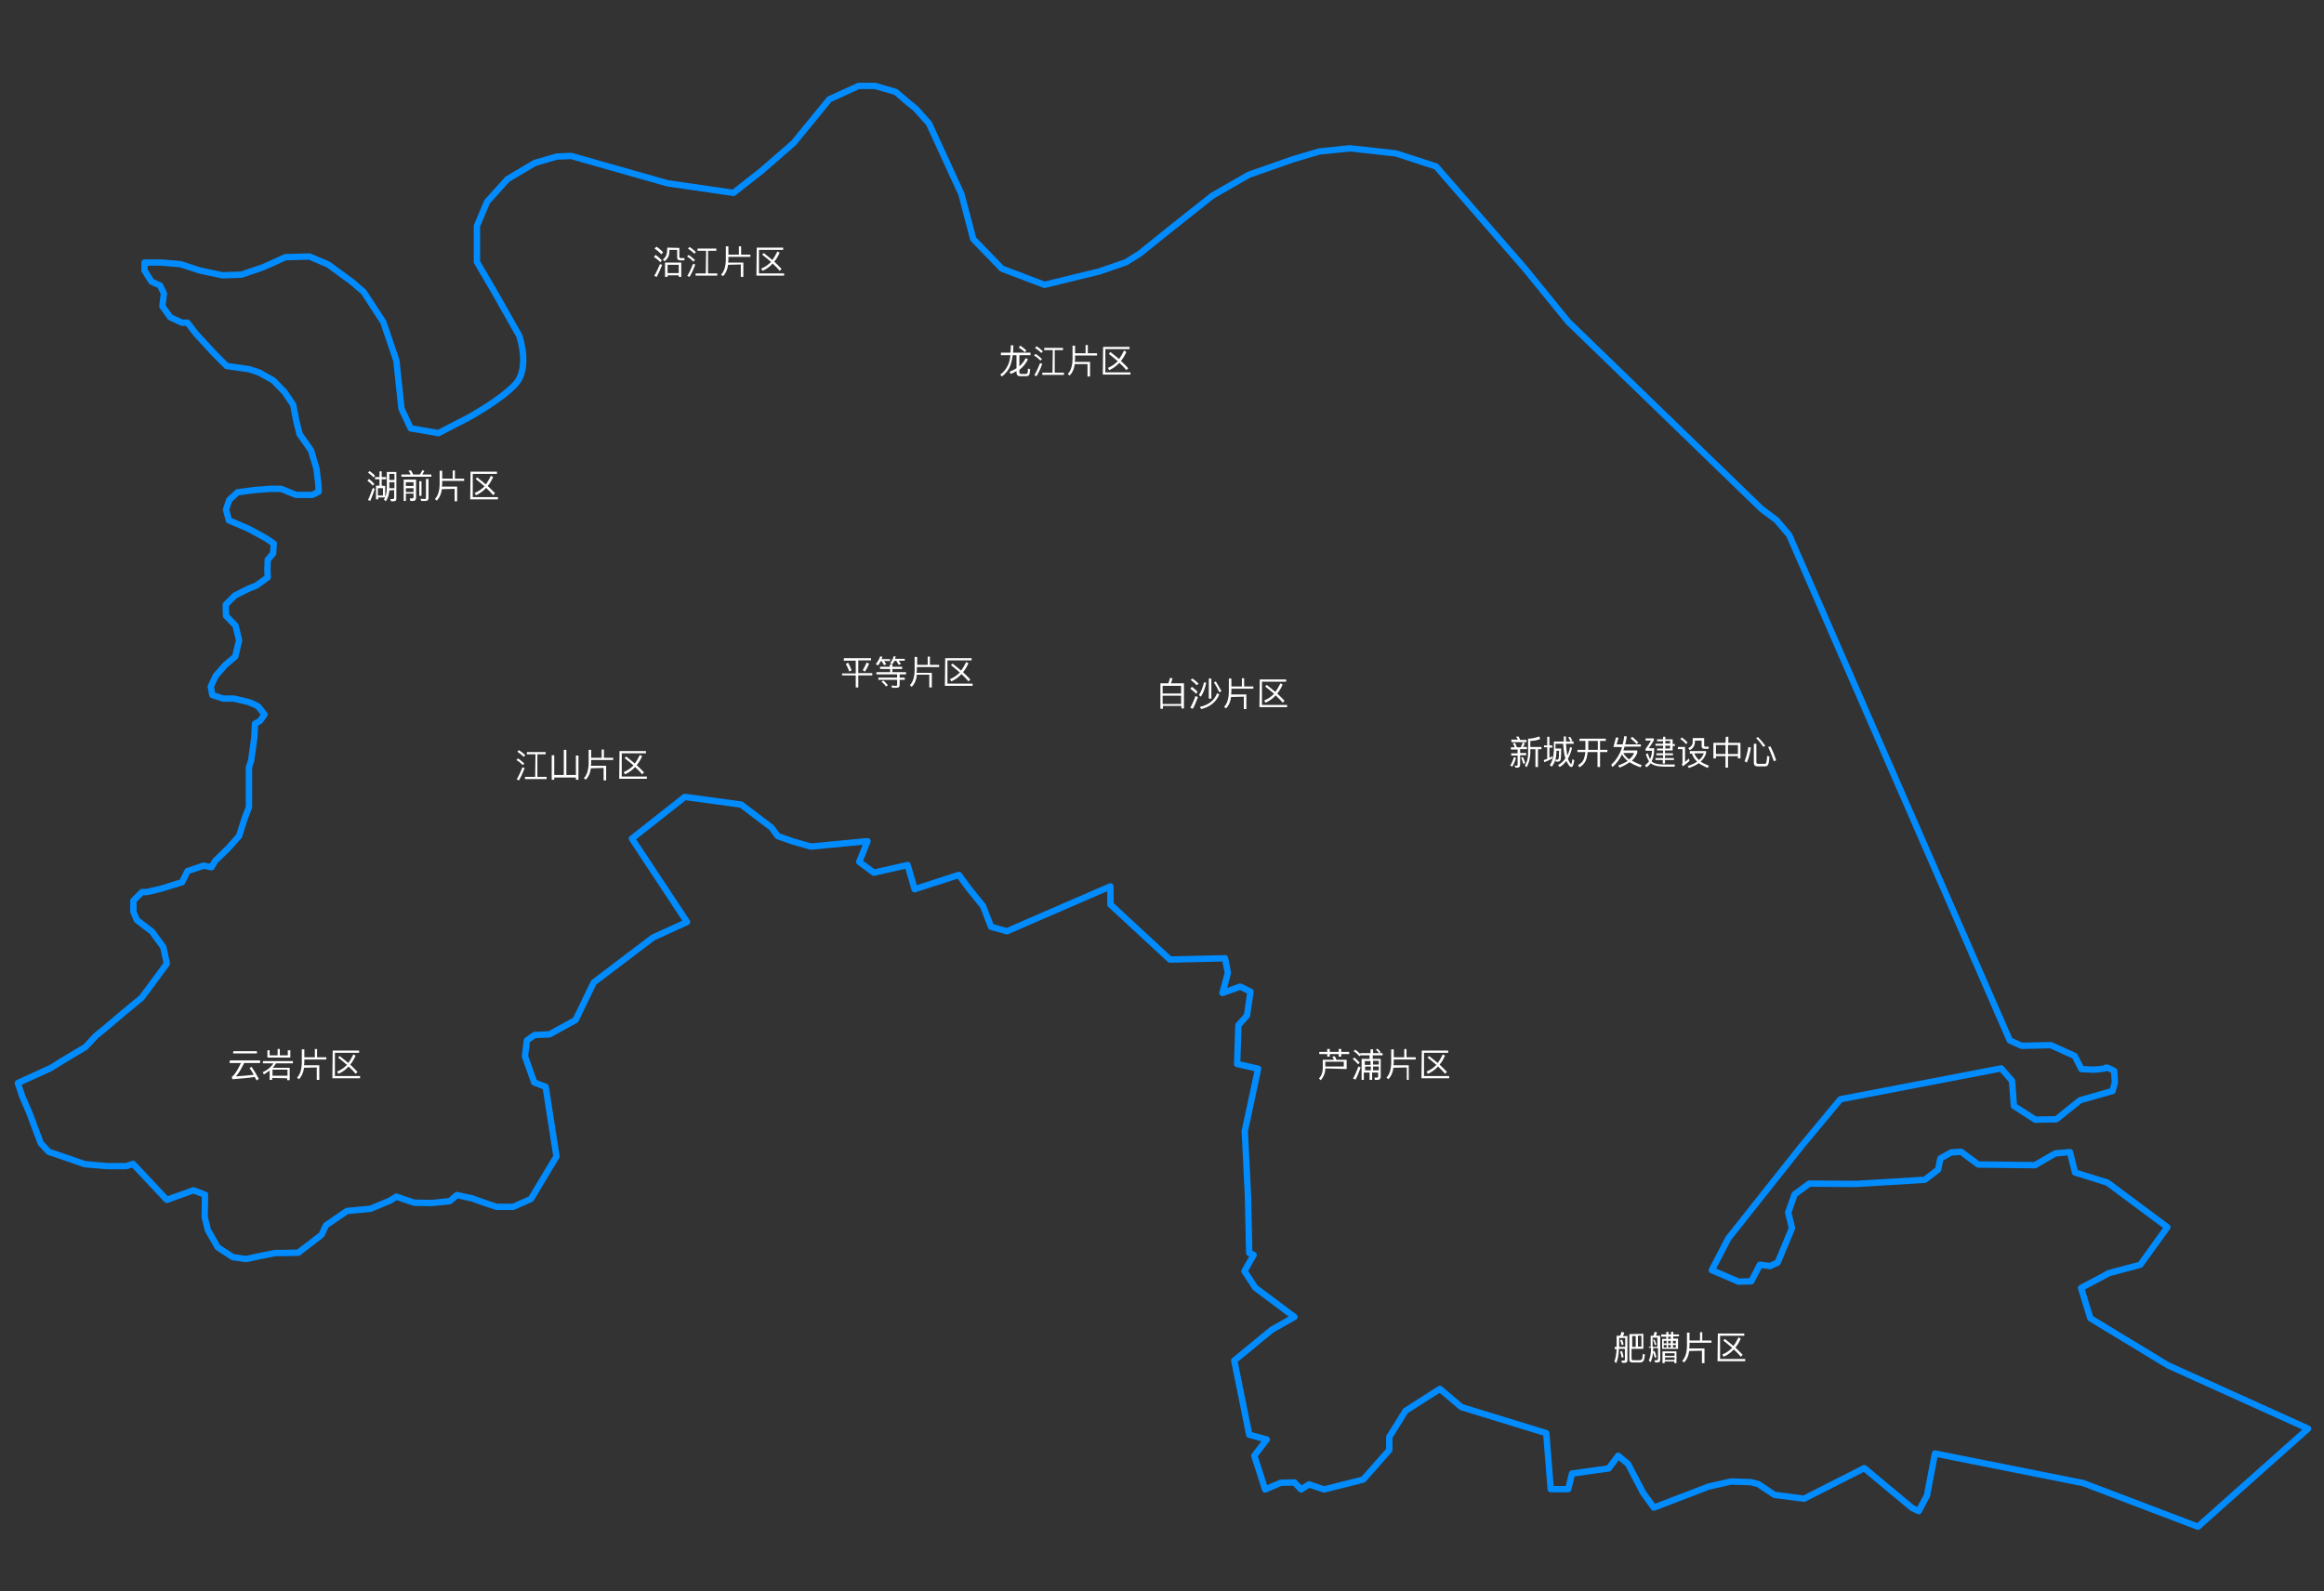 <?xml version="1.0" encoding="utf-8"?>
<!-- Generator: Adobe Illustrator 17.0.0, SVG Export Plug-In . SVG Version: 6.00 Build 0)  -->
<!DOCTYPE svg PUBLIC "-//W3C//DTD SVG 1.1//EN" "http://www.w3.org/Graphics/SVG/1.1/DTD/svg11.dtd">
<svg version="1.1" id="图层_1" xmlns="http://www.w3.org/2000/svg" xmlns:xlink="http://www.w3.org/1999/xlink" x="0px" y="0px"
	 preserveAspectRatio="none" viewBox="334.5 252.5 730 500" style="enable-background:new 334.5 252.5 730 500;"
	 xml:space="preserve">
<rect x="334.5" y="252.5" width="730" height="500" fill="#333333" stroke="none"/>
<path style="fill:none;stroke:#008CFF;stroke-width:2;stroke-linecap:round;stroke-linejoin:round;stroke-miterlimit:10;" d="
	M445.1,341.1l-7.5-5.5l-5.9-2.5l-7.5,0.2l-7.1,3.2l-6.8,2.3l-5.9,0.2l-7.1-1.5l-6.1-2l-6.1-0.5h-5.2v2.5l2.2,3.5l2.7,1.2l1.2,2.5
	l-0.5,4l2.5,3.5l3.7,1.7h1.7l2.7,3.5l5.6,6.1l4,4l7,1l3.1,1l4.5,2.5l3.6,3.7l2.7,4l1,5.2l1,4l3.6,5.1l1.7,5.7l0.6,4.9l0.1,2.4l-2,1
	h-5.1l-4.7-1.9h-3.6l-5,0.4l-5.1,0.7l-2.6,2.4l-1,3l0.9,3.4l6.1,2.6l5.5,3l2.5,1.7l-0.2,3.1l-1.7,2c0,0-0.1,2.6-0.1,3
	s0.1,2.5,0.1,2.5l-3.6,2.6l-2.5,1l-4.2,2.1l-2.9,2.9l0.1,3.5l3,3.1l1.1,4.6l-1.2,5.1l-3.1,2.6l-3,3.4l-1.6,3.4l0.5,2.7l3.4,1.1h3.4
	l4.6,1.1c0,0,2.7,1,3.1,1.5c0.4,0.5,1.9,2.4,1.9,2.4l-1.4,2l-1.6,0.9l-0.2,4.3l-1,7.2l-0.7,2.2v5.1v2.5v4.9l-1.4,3.7l-1.7,5.4
	l-3.5,3.9l-4,3.9l-1.2,2l-2.4-0.5l-5.1,1.7l-1.7,3.5l-6.4,2l-4.7,1.1h-1.5l-2.7,2.7v3.5l1.1,2.6l4.7,3.6l3.6,4.9l1.1,5.2l-4.7,6.4
	L379,566l-5.7,4.7l-5.9,5l-2.7,2.2l-3.4,3.6l-6.2,3.7l-4.7,2.9l-10.3,4.7l1.4,4.2l2.2,5.1l3.6,9.6l2.5,2.7l5,1.7l6.4,2.2l6.9,0.6
	h6.1l2.1-0.7l10.6,11.3l8.4-3l3.6,1.4l-0.1,7l1,4.1l3.1,5.4l4.7,3.1l4.2,0.6l4.7-1l4.5-0.9h2.5l4.7-0.1l4.7-3.6l2.6-2l1.4-3l6.6-4.5
	l7.4-0.7l6.2-2.6l1.9-1.2l5.6,1.9l5.5,0.1l5.7-0.6l2.2-1.9l4.7,1l4.2,1.5l3.6,1.2h5.2l5.6-2.5l5.5-9.2l2.5-4.1l-3.4-21.9l-3.6-1.4
	l-2.9-8.2l0.6-5l2.4-1.7l4.7-0.2l8.2-4.5l2.7-5.6l3-6.2l18.6-14.1l10.7-4.9L533,516l16.6-13.1l17.7,2.4l9.5,7.2l2,2.7l4.5,1.6
	l5.9,1.7l17.8-1.7l-2.6,6.5l4.6,3.4l10.6-2.4l2.2,7.6l13.9-4.5l3,4.1l4.6,5.7l2.5,6.5l5,1.4l32.5-14.1v5.7L702,554l17.3-0.4l0.9,4.6
	l-1.7,6.3l5.6-2l3.2,1.6l-1.1,7.5l-2.7,3l-0.4,12.2l6.6,1.5l-4.2,19.6l1,20.2l0.4,18.1l1.4,0.6l-2.9,5.1l3.4,5.2l12.3,9.2l-7.1,4
	l-11.8,9.7l4.7,23.3l5.5,1.5l-3.9,5.1l3.4,10.6l4.9-2.1l4.3-0.1l2.1,2.2l2.5-1.6l4.7,1.6l12.3-3.1l8.2-9.3V704l5.1-8.2l10.8-6.9
	l6.7,5.7l26.7,8.2l1.4,17.6h5.5l1.2-4.9l11.5-1.6l3-4l3.1,2.6l4.7,9l3.4,4.7l17.2-6.6l7-1.6l6.2,0.2l2.4,0.6l5.1,3.4l9.3,1.2
	l18.9-9.6l15,12.5l2.1,1l2.6-4.9l2.5-13.2l46.6,9.3l36,13.7l34.6-30.8l-44-19.9l-24.4-14.8l-2.9-9.5l8.8-4.7l9.8-2.6l8.5-11.8
	l-18.8-14l-10.2-3.2l-1.6-6.4l-4.6,0.4l-6.4,3.7l-17.8-0.2l-5.4-4l-3.1,0.2l-3.4,1.9l-0.7,3.5l-4.2,3.2l-21.6,1.3l-14.7-0.1
	l-4.6,3.4l-2,5.7l1.2,4.9l-4.5,10.8l-2.4,1.1l-3.2-0.4l-2.7,5.2l-4,0.1l-8.4-3.6l5.2-10l22.9-28.9l12.3-14.8l50.5-9.7l3.4,3.9
	l0.6,7.9l6.7,4.3l6.6-0.1l7.5-6l10.2-2.9l0.7-2.7l-0.2-3.6c0,0-2.5-1.4-2.6-1c-0.1,0.4-4,0.6-4,0.6l-3.7-0.2l-2.1-4.1l-7.5-3.4
	l-9.2,0.2l-3.7-1.7l-69.3-158.8l-4-4.7l-4.7-3.5l-60.7-58.8l-13.6-16.7l-27.9-32.1l-12.6-4.1l-14.5-1.6l-9.6,1l-8.1,2.4l-14,4.9
	l-11.5,6.6l-13.6,10.8l-9.2,7.4l-4.3,2.7l-8.4,2.9l-17.2,4.2l-13.4-5.1l-9-9.3l-3.7-14.1l-10.2-22.2l-4.2-4.7l-2.6-2.1l-3.6-3.1
	l-6.5-1.9h-5.2l-9.2,4.2l-11.2,13.7l-10.1,8.8l-8.8,6.9l-20.7-3l-30.3-8.6l-4.5,0.2l-6.9,2l-8.6,5.1l-6.4,7.1l-3.2,7.6v11.3
	l5.9,10.1l7.4,13.1c0,0,3.5,10.1-1.2,15.2s-15.1,10.7-15.1,10.7l-9.1,4.7l-5.1-0.9l-3.6-0.6l-2.9-6.2l-1.6-15.1l-4.1-12.1l-6.2-9.5
	L445.1,341.1z"/>
<g>
	<g>
		<path style="fill:#FFFFFF;" d="M540.4,332.6c0.8,0.5,1.4,1.1,2,1.7l-0.5,0.6c-0.5-0.6-1.2-1.1-2-1.7L540.4,332.6z M542.5,335.7
			c-0.5,1.3-1.1,2.6-1.7,3.8l-0.8-0.3c0.7-1.2,1.3-2.5,1.8-3.7L542.5,335.7z M540.7,330c0.9,0.6,1.6,1.2,2.1,1.8l-0.6,0.6
			c-0.5-0.6-1.2-1.2-2.1-1.8L540.7,330z M547.9,330.4v2.8c0,0.3,0.2,0.4,0.5,0.4h1.1v0.7h-1.3c-0.7,0-1-0.3-1-1V331h-2.4
			c0,0.8-0.1,1.5-0.3,2c-0.2,0.6-0.7,1.1-1.2,1.6l-0.6-0.5c0.6-0.5,0.9-1,1.1-1.5s0.3-1.3,0.3-2.3L547.9,330.4L547.9,330.4z
			 M548.5,335v4.5h-0.8V339h-3.5v0.5h-0.8V335H548.5z M544.2,338.3h3.5v-2.6h-3.5V338.3z"/>
		<path style="fill:#FFFFFF;" d="M550.8,332.6c0.8,0.5,1.4,1.1,2,1.6l-0.5,0.5c-0.5-0.5-1.1-1.1-2-1.6L550.8,332.6z M552.9,335.6
			c-0.5,1.4-1.1,2.7-1.8,3.9l-0.7-0.3c0.7-1.2,1.3-2.5,1.8-3.8L552.9,335.6z M551.1,330.1c0.8,0.5,1.4,1,2,1.6l-0.5,0.5
			c-0.5-0.5-1.1-1-2-1.6L551.1,330.1z M556.3,331.3h-2.7v-0.7h5.9v0.7h-2.6v7.1h2.9v0.7H553v-0.7h3.2L556.3,331.3L556.3,331.3z"/>
		<path style="fill:#FFFFFF;" d="M563.2,335.7c-0.2,1.6-0.8,2.8-1.6,3.6l-0.6-0.5c1-1,1.5-2.7,1.5-4.9v-4h0.8v2.6h3.3v-2.6h0.7v2.6
			h2.9v0.7h-6.9v0.7c0,0.3,0,0.6-0.1,1.1h4.8v4.5h-0.8v-3.9L563.2,335.7L563.2,335.7z"/>
		<path style="fill:#FFFFFF;" d="M572.2,330.3h8.3v0.7h-7.6v7.4h7.9v0.7h-8.7L572.2,330.3L572.2,330.3z M574.4,332
			c1,0.8,1.9,1.5,2.7,2.2c0.6-0.8,1.1-1.7,1.6-2.7l0.7,0.4c-0.5,1.1-1,2-1.7,2.8c0.8,0.8,1.6,1.5,2.3,2.3l-0.6,0.6
			c-0.6-0.8-1.4-1.5-2.2-2.3c-0.9,1-2,1.8-3.2,2.3l-0.4-0.7c1.2-0.5,2.2-1.2,3.1-2.1c-0.9-0.8-1.8-1.5-2.8-2.3L574.4,332z"/>
	</g>
	<g>
		<path style="fill:#FFFFFF;" d="M450.4,403c0.7,0.5,1.2,1,1.7,1.6l-0.5,0.5c-0.4-0.5-1-1-1.7-1.6L450.4,403z M452.2,406.1
			c-0.4,1.4-0.9,2.6-1.4,3.8l-0.7-0.3c0.6-1.2,1-2.5,1.5-3.8L452.2,406.1z M450.6,400.5c0.7,0.5,1.3,1,1.7,1.5l-0.5,0.5
			c-0.4-0.5-1-1-1.7-1.5L450.6,400.5z M455.5,405.2v3.6h-2.2v0.6h-0.7v-4.3h1.1v-2h-1.4v-0.7h1.4v-1.8h0.7v1.8h1.4v0.7h-1.4v2
			L455.5,405.2L455.5,405.2z M453.2,408.2h1.6v-2.3h-1.6V408.2z M456.8,406.6c-0.1,1.4-0.5,2.5-1.1,3.4l-0.6-0.5
			c0.6-1,0.9-2.2,0.9-3.7v-5h3v8.4c0,0.6-0.3,0.8-0.8,0.8h-0.9l-0.2-0.7c0.4,0,0.7,0,0.8,0c0.2,0,0.4-0.1,0.4-0.4v-2.4L456.8,406.6
			L456.8,406.6z M458.4,403.3v-1.9h-1.6v1.9H458.4z M456.8,404v1.9h1.6V404H456.8z"/>
		<path style="fill:#FFFFFF;" d="M467.8,400.5c-0.2,0.4-0.5,0.8-0.7,1.1h2.9v0.7h-9.4v-0.7h2.9c-0.2-0.5-0.5-0.9-0.7-1.2l0.8-0.1
			c0.2,0.4,0.5,0.8,0.7,1.3h2.1c0.3-0.5,0.6-0.9,0.8-1.4L467.8,400.5z M463.4,409.9l-0.2-0.8h0.8c0.3,0,0.4-0.2,0.4-0.5v-1H462v2.3
			h-0.7v-6.7h3.9v5.6c0,0.7-0.3,1.1-0.9,1.1L463.4,409.9L463.4,409.9z M462,405.2h2.4V404H462C462,404,462,405.2,462,405.2z
			 M462,407.1h2.4v-1.2H462C462,405.9,462,407.1,462,407.1z M466.2,403.7h0.7v4.6h-0.7V403.7z M466.8,409.9l-0.2-0.7
			c0.5,0,0.9,0.1,1.3,0.1c0.3,0,0.4-0.2,0.4-0.5V403h0.8v5.9c0,0.7-0.3,1-0.9,1C468.2,409.9,466.8,409.9,466.8,409.9z"/>
		<path style="fill:#FFFFFF;" d="M473.3,406.2c-0.2,1.6-0.8,2.8-1.6,3.6l-0.6-0.5c1-1,1.5-2.7,1.5-4.9v-4h0.8v2.5h3.3v-2.6h0.7v2.6
			h2.9v0.7h-6.9v0.7c0,0.3,0,0.6-0.1,1.1h4.8v4.6h-0.8v-3.9L473.3,406.2L473.3,406.2L473.3,406.2z"/>
		<path style="fill:#FFFFFF;" d="M482.3,400.7h8.3v0.7H483v7.3h7.9v0.7h-8.7L482.3,400.7L482.3,400.7z M484.4,402.5
			c1,0.8,1.9,1.5,2.7,2.2c0.6-0.8,1.1-1.7,1.6-2.7l0.7,0.4c-0.5,1.1-1,2-1.7,2.8c0.8,0.8,1.6,1.5,2.3,2.3l-0.6,0.6
			c-0.6-0.8-1.4-1.5-2.2-2.3c-0.9,1-2,1.8-3.2,2.3l-0.4-0.7c1.2-0.5,2.2-1.2,3.1-2.1c-0.9-0.8-1.8-1.5-2.8-2.3L484.4,402.5z"/>
	</g>
	<g>
		<path style="fill:#FFFFFF;" d="M648.9,363.3h3c0.1-0.7,0.1-1.5,0.1-2.3h0.8c0,0.8,0,1.6-0.1,2.3h5.5v0.8h-3.5v3.5
			c0.8-0.7,1.5-1.6,2-2.6l0.7,0.4c-0.7,1.4-1.6,2.5-2.7,3.3v0.7c0,0.4,0.2,0.6,0.5,0.6h1.5c0.2,0,0.4-0.1,0.5-0.2
			c0.1-0.2,0.2-0.7,0.2-1.5l0.7,0.2c-0.1,1.1-0.2,1.7-0.4,1.9c-0.2,0.2-0.5,0.3-0.9,0.3h-1.9c-0.7,0-1.1-0.4-1.1-1.2v-0.4
			c-0.5,0.3-1.1,0.6-1.8,0.9l-0.4-0.7c0.8-0.3,1.6-0.7,2.2-1.1v-4.1h-1.2c-0.1,0.8-0.2,1.5-0.4,2.1c-0.4,1.9-1.4,3.4-3,4.6l-0.5-0.6
			c1.4-1,2.3-2.4,2.8-4c0.2-0.7,0.3-1.4,0.4-2.1h-3V363.3L648.9,363.3z M655,361.1c0.7,0.5,1.4,1,1.9,1.5l-0.5,0.6
			c-0.4-0.5-1.1-1-1.9-1.5L655,361.1z"/>
		<path style="fill:#FFFFFF;" d="M659.8,363.7c0.8,0.5,1.4,1.1,2,1.6l-0.5,0.5c-0.5-0.5-1.1-1.1-2-1.6L659.8,363.7z M661.9,366.8
			c-0.5,1.4-1.1,2.7-1.8,3.9l-0.7-0.3c0.7-1.2,1.3-2.5,1.8-3.8L661.9,366.8z M660.1,361.3c0.8,0.5,1.4,1,2,1.6l-0.5,0.5
			c-0.5-0.5-1.1-1-2-1.6L660.1,361.3z M665.2,362.5h-2.7v-0.7h5.9v0.7h-2.6v7.1h2.9v0.7h-6.8v-0.7h3.2L665.2,362.5L665.2,362.5z"/>
		<path style="fill:#FFFFFF;" d="M672.1,366.9c-0.2,1.6-0.8,2.8-1.6,3.6l-0.6-0.5c1-1,1.5-2.7,1.5-4.9v-4h0.8v2.4h3.3v-2.6h0.7v2.6
			h2.9v0.7h-6.9v0.9c0,0.3,0,0.6-0.1,1.1h4.8v4.6h-0.8v-3.9C676.1,366.9,672.1,366.9,672.1,366.9z"/>
		<path style="fill:#FFFFFF;" d="M681,361.5h8.3v0.7h-7.6v7.3h7.9v0.7h-8.7L681,361.5L681,361.5z M683.3,363.1
			c1,0.8,1.9,1.5,2.7,2.2c0.6-0.8,1.1-1.7,1.6-2.7l0.7,0.5c-0.5,1.1-1,2-1.7,2.8c0.8,0.8,1.6,1.5,2.3,2.3l-0.6,0.6
			c-0.6-0.8-1.4-1.5-2.2-2.3c-0.9,1-2,1.8-3.2,2.3l-0.4-0.7c1.2-0.5,2.2-1.2,3.1-2.1c-0.9-0.8-1.8-1.5-2.8-2.3L683.3,363.1z"/>
	</g>
	<g>
		<path style="fill:#FFFFFF;" d="M406.7,585.7h9.5v0.8h-5c-1,2-1.8,3.4-2.6,4.2c1.9-0.1,3.8-0.3,5.6-0.5c-0.4-0.7-0.8-1.4-1.3-2.1
			l0.6-0.4c1,1.4,1.7,2.7,2.3,3.8l-0.7,0.5c-0.2-0.4-0.4-0.8-0.6-1.1c-2,0.3-4.4,0.5-7,0.7l-0.2-0.8c0,0,0.1,0,0.2-0.1
			c0.7-0.5,1.6-1.9,2.7-4.2h-3.6L406.7,585.7L406.7,585.7z M407.8,582.8h7.4v0.7h-7.5L407.8,582.8L407.8,582.8z"/>
		<path style="fill:#FFFFFF;" d="M420,591.2v0.6h-0.8v-2.9c-0.6,0.4-1.2,0.8-1.8,1.2l-0.4-0.7c1.6-0.7,2.7-1.7,3.4-2.8h-3.3v-0.7
			h9.4v0.7h-5.3c-0.3,0.5-0.6,0.9-1,1.4h5.3v3.9h-0.8v-0.6L420,591.2L420,591.2z M421.6,582.1h0.8v2h2.5v-1.6h0.8v2.3h-7.2v-2.3h0.7
			v1.6h2.5v-2H421.6z M424.8,590.5v-1.9h-4.7v1.9H424.8z"/>
		<path style="fill:#FFFFFF;" d="M430,588c-0.2,1.6-0.8,2.8-1.6,3.6l-0.6-0.5c1-1,1.5-2.7,1.5-4.9v-4h0.8v2.5h3.3v-2.6h0.7v2.6h2.9
			v0.7h-6.9v0.7c0,0.3,0,0.6-0.1,1.1h4.8v4.6H434v-3.9L430,588C430,587.9,430,588,430,588z"/>
		<path style="fill:#FFFFFF;" d="M439,582.6h8.3v0.7h-7.6v7.3h7.9v0.7h-8.7L439,582.6L439,582.6z M441.2,584.3
			c1,0.8,1.9,1.5,2.7,2.2c0.6-0.8,1.1-1.7,1.6-2.7l0.7,0.4c-0.5,1.1-1,2-1.7,2.8c0.8,0.8,1.6,1.5,2.3,2.3l-0.6,0.6
			c-0.6-0.8-1.4-1.5-2.2-2.3c-0.9,1-2,1.8-3.2,2.3l-0.4-0.7c1.2-0.5,2.2-1.2,3.1-2.1c-0.9-0.8-1.8-1.5-2.8-2.3L441.2,584.3z"/>
	</g>
	<g>
		<path style="fill:#FFFFFF;" d="M497.2,490.8c0.8,0.5,1.4,1.1,2,1.6l-0.5,0.5c-0.5-0.5-1.1-1.1-2-1.6L497.2,490.8z M499.3,493.8
			c-0.5,1.4-1.1,2.7-1.8,3.9l-0.7-0.3c0.7-1.2,1.3-2.5,1.8-3.8L499.3,493.8z M497.5,488.2c0.8,0.5,1.4,1,2,1.6l-0.5,0.5
			c-0.5-0.5-1.1-1-2-1.6L497.5,488.2z M502.7,489.5H500v-0.7h5.9v0.7h-2.6v7.1h2.9v0.7h-6.8v-0.7h3.2L502.7,489.5L502.7,489.5z"/>
		<path style="fill:#FFFFFF;" d="M515.4,489.9h0.8v7.6h-0.8v-0.7h-6.8v0.7h-0.8v-7.7h0.8v6.2h3v-7.9h0.8v7.9h3V489.9L515.4,489.9z"
			/>
		<path style="fill:#FFFFFF;" d="M520.1,493.9c-0.2,1.6-0.8,2.8-1.6,3.6l-0.6-0.5c1-1,1.5-2.7,1.5-4.9v-4h0.8v2.5h3.3V488h0.7v2.6
			h2.9v0.7h-6.9v0.7c0,0.3,0,0.6-0.1,1.1h4.8v4.6h-0.8v-3.9L520.1,493.9L520.1,493.9L520.1,493.9z"/>
		<path style="fill:#FFFFFF;" d="M529.1,488.5h8.3v0.7h-7.6v7.3h7.9v0.7H529L529.1,488.5L529.1,488.5z M531.2,490.2
			c1,0.8,1.9,1.5,2.7,2.2c0.6-0.8,1.1-1.7,1.6-2.7l0.7,0.4c-0.5,1.1-1,2-1.7,2.8c0.8,0.8,1.6,1.5,2.3,2.3l-0.6,0.6
			c-0.6-0.8-1.4-1.5-2.2-2.3c-0.9,1-2,1.8-3.2,2.3l-0.4-0.7c1.2-0.5,2.2-1.2,3.1-2.1c-0.9-0.8-1.8-1.5-2.8-2.3L531.2,490.2z"/>
	</g>
	<g>
		<path style="fill:#FFFFFF;" d="M599.6,459.3h8.5v0.7h-4v4h4.4v0.7h-4.4v3.8h-0.8v-3.8H599v-0.6h4.3v-4h-3.8L599.6,459.3
			L599.6,459.3z M600.9,460.7c0.4,0.8,0.8,1.6,1.1,2.4l-0.7,0.4c-0.4-0.9-0.7-1.7-1.1-2.4L600.9,460.7z M607.5,461
			c-0.3,0.8-0.7,1.6-1.3,2.5l-0.7-0.4c0.5-0.8,0.9-1.7,1.2-2.4L607.5,461z"/>
		<path style="fill:#FFFFFF;" d="M611.2,460.2c-0.3,0.5-0.6,1-0.9,1.4l-0.7-0.4c0.6-0.8,1.1-1.6,1.4-2.5l0.7,0.2
			c-0.1,0.3-0.2,0.5-0.3,0.7h2.7v0.6h-1.9c0.3,0.4,0.5,0.7,0.7,1l-0.7,0.3c-0.3-0.5-0.5-0.9-0.8-1.3H611.2z M610.9,462h3.1v-0.7h0.8
			v0.7h3.1v0.7h-3.1v1h4.3v0.7h-2v1h1.6v0.7h-1.6v1.6c0,0.6-0.3,0.9-0.9,0.9h-1.5l-0.2-0.7c0.6,0,1,0.1,1.4,0.1
			c0.3,0,0.4-0.1,0.4-0.4v-1.5h-5.9v-0.7h5.9v-1h-6.5v-0.7h4.3v-1H611C610.9,462.7,610.9,462,610.9,462z M612,466.3
			c0.6,0.6,1.1,1.1,1.4,1.5l-0.6,0.4c-0.3-0.5-0.8-1-1.4-1.5L612,466.3z M615.4,460.2c-0.2,0.4-0.4,0.8-0.7,1.1l-0.6-0.4
			c0.5-0.7,0.9-1.4,1.1-2.2l0.7,0.1c-0.1,0.3-0.2,0.5-0.3,0.7h3.1v0.6h-1.9c0.3,0.4,0.5,0.7,0.7,1l-0.7,0.3
			c-0.3-0.5-0.5-0.9-0.8-1.3L615.4,460.2L615.4,460.2z"/>
		<path style="fill:#FFFFFF;" d="M622.5,464.7c-0.2,1.6-0.8,2.8-1.6,3.6l-0.6-0.5c1-1,1.5-2.7,1.5-4.9v-4h0.8v2.5h3.3v-2.6h0.7v2.6
			h2.9v0.7h-7v0.7c0,0.3,0,0.6-0.1,1.1h4.8v4.6h-0.8v-4h-4L622.5,464.7L622.5,464.7z"/>
		<path style="fill:#FFFFFF;" d="M631.4,459.3h8.3v0.7h-7.6v7.3h7.9v0.7h-8.7L631.4,459.3L631.4,459.3z M633.7,461
			c1,0.8,1.9,1.5,2.7,2.2c0.6-0.8,1.1-1.7,1.6-2.7l0.7,0.4c-0.5,1.1-1,2-1.7,2.8c0.8,0.8,1.6,1.5,2.3,2.3l-0.6,0.6
			c-0.6-0.8-1.4-1.5-2.2-2.3c-0.9,1-2,1.8-3.2,2.3l-0.4-0.7c1.2-0.5,2.2-1.2,3.1-2.1c-0.9-0.8-1.8-1.5-2.8-2.3L633.7,461z"/>
	</g>
	<g>
		<path style="fill:#FFFFFF;" d="M706.4,467.2v7.9h-0.8v-0.8h-5.8v0.9H699v-8h2.5c0.2-0.6,0.4-1.1,0.5-1.7l0.8,0.1
			c-0.1,0.6-0.3,1.1-0.5,1.6H706.4z M699.7,470.4h5.8V468h-5.8V470.4z M699.7,473.7h5.8v-2.6h-5.8V473.7z"/>
		<path style="fill:#FFFFFF;" d="M708.9,468.3c0.7,0.5,1.3,1.1,1.8,1.6l-0.5,0.6c-0.4-0.5-1-1-1.8-1.6L708.9,468.3z M710.8,471.5
			c-0.5,1.3-1,2.6-1.6,3.7l-0.8-0.3c0.6-1.2,1.2-2.4,1.6-3.7L710.8,471.5z M709.1,465.7c0.8,0.6,1.4,1.1,1.9,1.6l-0.6,0.5
			c-0.5-0.5-1.1-1.1-1.9-1.7L709.1,465.7z M713.4,467c-0.4,1.9-1,3.4-1.7,4.4l-0.6-0.5c0.7-1.1,1.2-2.4,1.6-4L713.4,467z
			 M717.5,470.7c-1,2.4-2.9,3.9-5.7,4.6l-0.4-0.7c2.8-0.6,4.6-2.1,5.4-4.3L717.5,470.7z M714.2,465.7h0.8v6.3h-0.8V465.7z
			 M716.4,466.6c0.6,1,1.2,2,1.8,3.1l-0.7,0.3c-0.5-1.1-1.1-2.2-1.7-3.1L716.4,466.6z"/>
		<path style="fill:#FFFFFF;" d="M721.2,471.5c-0.2,1.6-0.8,2.8-1.6,3.6l-0.6-0.5c1-1,1.5-2.7,1.5-4.9v-4h0.8v2.5h3.3v-2.6h0.7v2.6
			h2.9v0.7h-6.9v0.7c0,0.3,0,0.6-0.1,1.1h4.8v4.6h-0.8v-3.9L721.2,471.5L721.2,471.5L721.2,471.5z"/>
		<path style="fill:#FFFFFF;" d="M730.2,466h8.3v0.7h-7.6v7.3h7.9v0.7h-8.7L730.2,466L730.2,466z M732.4,467.7
			c1,0.8,1.9,1.5,2.7,2.2c0.6-0.8,1.1-1.7,1.6-2.7l0.7,0.4c-0.5,1.1-1,2-1.7,2.8c0.8,0.8,1.6,1.5,2.3,2.3l-0.6,0.6
			c-0.6-0.8-1.4-1.5-2.2-2.3c-0.9,1-2,1.8-3.2,2.3l-0.4-0.7c1.2-0.5,2.2-1.2,3.1-2.1c-0.9-0.8-1.8-1.5-2.8-2.3L732.4,467.7z"/>
	</g>
	<g>
		<path style="fill:#FFFFFF;" d="M750.8,588.2c0,1.4-0.5,2.6-1.4,3.7l-0.6-0.5c0.8-0.9,1.2-1.9,1.2-3.3v-2.6h3.5
			c-0.2-0.4-0.3-0.7-0.5-1l0.8-0.1c0.2,0.3,0.3,0.7,0.5,1.1h3.2v2.9L750.8,588.2L750.8,588.2z M748.9,583h2.5v-0.9h0.8v0.9h2.8v-0.9
			h0.8v0.9h2.5v0.7h-2.5v0.8H755v-0.8h-2.8v0.8h-0.8v-0.8h-2.5V583z M756.6,586.1h-5.8v1.5h5.8V586.1z"/>
		<path style="fill:#FFFFFF;" d="M759.9,584.8c0.7,0.5,1.2,1.1,1.7,1.6l-0.5,0.5c-0.4-0.5-1-1.1-1.7-1.7L759.9,584.8z M761.9,587.9
			c-0.5,1.4-1,2.7-1.6,3.8l-0.8-0.3c0.7-1.2,1.2-2.5,1.7-3.8L761.9,587.9z M760.2,582.3c0.7,0.5,1.3,1.1,1.8,1.6l-0.5,0.5
			c-0.4-0.5-1-1.1-1.8-1.6L760.2,582.3z M762.1,583.4h2.9v-1.2h0.8v1.2h1.9c-0.2-0.3-0.6-0.7-1-1.1l0.5-0.3c0.4,0.4,0.8,0.8,1,1.1
			l-0.4,0.3h1v0.7h-3.1v1.1h2.5v5.6c0,0.6-0.3,1-0.9,1h-0.9l-0.2-0.7h0.8c0.3,0,0.4-0.2,0.4-0.5v-1.1h-1.9v2.3h-0.8v-2.3h-1.8v2.3
			h-0.7v-6.6h2.5v-1.1h-2.9v-0.7L762.1,583.4L762.1,583.4z M765,585.9h-1.8v1.2h1.8V585.9z M763.3,587.6v1.2h1.8v-1.2H763.3z
			 M767.6,587v-1.2h-1.8v1.2H767.6z M767.6,588.8v-1.2h-1.8v1.2H767.6z"/>
		<path style="fill:#FFFFFF;" d="M772.2,588c-0.2,1.6-0.8,2.8-1.6,3.6l-0.6-0.5c1-1,1.5-2.7,1.5-4.9v-4h0.8v2.5h3.3v-2.6h0.7v2.6
			h2.9v0.7h-6.9v0.7c0,0.3,0,0.6-0.1,1.1h4.8v4.6h-0.6v-3.9L772.2,588L772.2,588L772.2,588z"/>
		<path style="fill:#FFFFFF;" d="M781.1,582.6h8.3v0.7h-7.6v7.3h7.9v0.7H781L781.1,582.6L781.1,582.6z M783.4,584.3
			c1,0.8,1.9,1.5,2.7,2.2c0.6-0.8,1.1-1.7,1.6-2.7l0.7,0.4c-0.5,1.1-1,2-1.7,2.8c0.8,0.8,1.6,1.5,2.3,2.3l-0.6,0.6
			c-0.6-0.8-1.4-1.5-2.2-2.3c-0.9,1-2,1.8-3.2,2.3l-0.4-0.7c1.2-0.5,2.2-1.2,3.1-2.1c-0.9-0.8-1.8-1.5-2.8-2.3L783.4,584.3z"/>
	</g>
	<g>
		<path style="fill:#FFFFFF;" d="M844.7,671.2c-0.1,0.4-0.2,0.7-0.4,1.1h1.4v7.6c0,0.6-0.3,0.8-0.8,0.8H844l-0.2-0.7
			c0.4,0,0.7,0,0.8,0c0.2,0,0.3-0.1,0.3-0.4v-3.3H843c0,1.8-0.3,3.3-0.8,4.5l-0.6-0.5c0.4-1,0.6-2.4,0.7-3.9h-0.6v-0.7h0.6v-3.5h1.1
			c0.2-0.3,0.3-0.7,0.4-1.2L844.7,671.2z M843.1,675.7h1.9v-2.8h-1.9V675.7z M844,677c0.2,0.6,0.4,1.2,0.5,1.9l-0.6,0.2
			c-0.1-0.6-0.3-1.3-0.5-1.9L844,677z M844,673.4c0.2,0.4,0.4,1,0.5,1.6l-0.6,0.1c-0.1-0.5-0.3-1-0.5-1.5L844,673.4z M850.7,671.6
			v4.7H847v3.1c0,0.3,0.2,0.5,0.5,0.5h2.1c0.3,0,0.5-0.2,0.7-0.4c0.1-0.2,0.2-0.8,0.2-1.6l0.7,0.2c-0.1,0.8-0.2,1.4-0.3,1.7
			c-0.2,0.5-0.6,0.8-1.1,0.8h-2.6c-0.6,0-0.9-0.3-0.9-0.9v-8L850.7,671.6L850.7,671.6z M848.3,672.3h-1.1v3.4h1.1V672.3z M849,675.6
			h1.1v-3.4H849V675.6z"/>
		<path style="fill:#FFFFFF;" d="M852.4,675.7h0.6v-3.5h0.9c0.1-0.3,0.2-0.7,0.3-1.2l0.8,0.1c-0.1,0.4-0.2,0.7-0.3,1.1h1.3v7.5
			c0,0.6-0.3,0.9-0.9,0.9h-0.7l-0.2-0.7c0.3,0,0.6,0,0.7,0c0.3,0,0.4-0.2,0.4-0.6v-3.2h-1.5l0,0c0,1.8-0.3,3.3-0.8,4.4l-0.6-0.5
			c0.5-1,0.7-2.3,0.7-3.9V676h-0.6L852.4,675.7L852.4,675.7z M855.1,675.7v-2.9h-1.5v2.9H855.1z M854.2,677c0.3,0.6,0.5,1.3,0.6,2
			l-0.5,0.1c-0.2-0.7-0.4-1.3-0.7-1.9L854.2,677z M854.2,673.4c0.2,0.4,0.4,1,0.6,1.6l-0.5,0.1c-0.1-0.5-0.3-1.1-0.6-1.6
			L854.2,673.4z M856.5,673.2h1.4v-0.7h-1.6v-0.7h1.6V671h0.7v0.8h0.8V671h0.7v0.8h1.8v0.6h-1.8v0.7h1.5v3.2h-5v-3.1H856.5z
			 M861.1,677.1v3.7h-0.7v-0.5h-3v0.5h-0.7v-3.7H861.1z M857.1,674.6h0.9v-0.8h-0.9V674.6z M858,675.9v-0.8h-0.9v0.8H858z
			 M857.5,678.5h3v-0.8h-3V678.5z M857.5,679.8h3V679h-3V679.8z M859.3,672.5h-0.8v0.7h0.8V672.5z M858.5,673.8v0.8h0.8v-0.8H858.5z
			 M859.3,675.9v-0.8h-0.8v0.8H859.3z M860,673.8v0.8h0.9v-0.8H860z M860.9,675.9v-0.8H860v0.8H860.9z"/>
		<path style="fill:#FFFFFF;" d="M865.1,677c-0.2,1.6-0.8,2.8-1.6,3.6l-0.6-0.5c1-1,1.5-2.7,1.5-4.9v-4h0.8v2.5h3.3v-2.6h0.7v2.6
			h2.9v0.7h-6.9v0.7c0,0.3,0,0.6-0.1,1.1h4.8v4.6h-0.8v-3.9L865.1,677L865.1,677L865.1,677z"/>
		<path style="fill:#FFFFFF;" d="M874.1,671.5h8.3v0.7h-7.6v7.3h7.9v0.7H874L874.1,671.5L874.1,671.5z M876.3,673.2
			c1,0.8,1.9,1.5,2.7,2.2c0.6-0.8,1.1-1.7,1.6-2.7l0.7,0.4c-0.5,1.1-1,2-1.7,2.8c0.8,0.8,1.6,1.5,2.3,2.3l-0.6,0.6
			c-0.6-0.8-1.4-1.5-2.2-2.3c-0.9,1-2,1.8-3.2,2.3l-0.4-0.7c1.2-0.5,2.2-1.2,3.1-2.1c-0.9-0.8-1.8-1.5-2.8-2.3L876.3,673.2z"/>
	</g>
	<g>
		<path style="fill:#FFFFFF;" d="M810.7,490.6c-0.3,1.1-0.7,2-1.2,2.8l-0.6-0.4c0.5-0.8,0.9-1.6,1.1-2.6L810.7,490.6z M809.1,487.3
			h1.2c-0.2-0.4-0.3-0.8-0.6-1.2l0.7-0.2c0.2,0.4,0.4,0.9,0.6,1.4h1.2c0.2-0.4,0.4-0.9,0.6-1.5l0.7,0.2c-0.2,0.5-0.4,0.9-0.6,1.2
			h1.2v0.7H812v1.2h1.9v0.7H812v3c0,0.6-0.3,0.9-0.9,0.9h-0.6l-0.2-0.7c0.2,0,0.4,0.1,0.5,0.1c0.3,0,0.4-0.1,0.4-0.4v-2.8h-2v-0.7h2
			V488h-2.1C809.1,488,809.1,487.3,809.1,487.3z M809.2,484.9h2.1c-0.2-0.4-0.4-0.7-0.6-0.9l0.8-0.1c0.2,0.3,0.3,0.7,0.5,1.1h2v0.7
			h-4.7L809.2,484.9L809.2,484.9z M812.9,490.4c0.3,0.7,0.6,1.4,0.7,1.9l-0.6,0.2c-0.2-0.7-0.5-1.4-0.7-2L812.9,490.4z M818.3,484.7
			c-1,0.4-2,0.6-3.1,0.6v1.9h3.5v0.7h-1.1v5.6h-0.8v-5.6h-1.6v1.3c-0.1,1.8-0.5,3.3-1.2,4.4l-0.5-0.6c0.6-0.9,1-2.2,1-3.8v-4.6
			c1.3,0,2.4-0.3,3.5-0.7L818.3,484.7z"/>
		<path style="fill:#FFFFFF;" d="M819.5,486.7h1V484h0.7v2.7h0.9v0.7h-0.9v3.2c0.3-0.1,0.6-0.3,0.9-0.5v0.7
			c-0.8,0.5-1.6,0.8-2.5,1.2l-0.2-0.7c0.4-0.1,0.7-0.2,1.1-0.4v-3.6h-1V486.7z M823.4,488.4L823.4,488.4c0,2.2-0.5,3.9-1.5,5
			l-0.6-0.5c0.8-1.1,1.2-2.6,1.3-4.6v-2.8h3.1c0-0.3,0-0.9,0-1.6h0.7c0,0.6,0,1.1,0,1.6h2.4v0.7h-2.4c0.1,1.4,0.2,2.4,0.3,3.1
			c0,0.1,0.1,0.3,0.1,0.6c0.4-0.8,0.7-1.7,0.9-2.7l0.6,0.3c-0.3,1.4-0.8,2.5-1.3,3.4c0.1,0.3,0.2,0.6,0.4,0.9
			c0.3,0.5,0.5,0.8,0.6,0.8s0.3-0.5,0.4-1.6l0.6,0.4c-0.2,1.4-0.5,2.1-0.9,2.1c-0.4,0-0.7-0.3-1.1-1c-0.2-0.3-0.3-0.6-0.5-0.9
			c-0.6,0.8-1.3,1.5-2.1,1.9l-0.5-0.6c0.9-0.5,1.7-1.2,2.3-2.1c-0.1-0.3-0.2-0.7-0.3-1.2c-0.2-0.9-0.3-2-0.4-3.4h-2.4v1.5h1.8
			c0,1.9-0.1,3.1-0.2,3.5c-0.1,0.4-0.4,0.6-0.8,0.6h-0.7l-0.2-0.6h0.7c0.2,0,0.4-0.2,0.4-0.5c0.1-0.3,0.1-1.1,0.1-2.3H823.4z
			 M827.7,484c0.3,0.4,0.5,0.8,0.7,1.3l-0.6,0.2c-0.2-0.5-0.5-1-0.7-1.3L827.7,484z"/>
		<path style="fill:#FFFFFF;" d="M830.7,484.6h8.2v0.7h-1.8v2.8h2.3v0.7h-2.3v4.7h-0.8v-4.7h-3.1c-0.1,1.1-0.3,2-0.6,2.7
			c-0.4,0.9-1.1,1.6-2,2.1l-0.4-0.7c0.9-0.5,1.5-1.1,1.8-1.9c0.2-0.6,0.4-1.3,0.5-2.2H830v-0.7h2.5v-0.4v-2.4h-1.9L830.7,484.6
			L830.7,484.6z M833.4,485.3v2.6v0.2h3v-2.8H833.4z"/>
		<path style="fill:#FFFFFF;" d="M841.3,487.2l0.8-3l0.8,0.1l-0.6,2.1h1.9c0.2-0.8,0.4-1.7,0.5-2.6l0.8,0.1
			c-0.1,0.8-0.3,1.7-0.5,2.5h4.9v0.7h-5.1c-0.1,0.5-0.3,0.9-0.4,1.2h4.4v0.7c-0.3,0.9-0.9,1.8-1.7,2.5c0.9,0.5,1.9,1,3.1,1.4
			l-0.4,0.7c-1.4-0.5-2.5-1-3.4-1.6c-0.9,0.6-1.9,1.2-3.2,1.7l-0.4-0.7c1.2-0.4,2.2-0.9,3-1.4c-0.8-0.6-1.4-1.3-1.8-2.1
			c-0.8,1.7-1.8,3-3,4l-0.4-0.7c1.5-1.4,2.7-3.2,3.4-5.5C844,487.2,841.3,487.2,841.3,487.2z M844.4,489.1c0.4,0.7,1,1.4,1.8,2
			c0.8-0.6,1.3-1.3,1.6-2H844.4z M847.2,484c0.7,0.6,1.4,1.2,1.9,1.8l-0.5,0.5c-0.4-0.5-1.1-1.1-1.9-1.8L847.2,484z"/>
		<path style="fill:#FFFFFF;" d="M860.6,492.7l-0.1,0.7h-3c-1.9,0-3.3-0.3-4.1-0.8c-0.2-0.1-0.3-0.2-0.4-0.3
			c-0.3,0.5-0.8,0.9-1.3,1.3l-0.5-0.6c0.5-0.4,0.9-0.8,1.3-1.3c-0.4-0.6-0.8-1.4-1-2.3l0.6-0.2c0.2,0.7,0.5,1.4,0.7,1.8
			c0.4-0.8,0.6-1.6,0.6-2.6h-2v-0.6c0.6-0.8,1.2-1.7,1.7-2.6h-1.7v-0.7h2.6v0.6c-0.5,0.9-1,1.7-1.6,2.5h1.7v0.5
			c0,1.4-0.3,2.6-0.8,3.6c0.2,0.2,0.3,0.3,0.5,0.4c0.7,0.4,1.8,0.6,3.3,0.6C858.1,492.7,859.2,492.7,860.6,492.7z M859.8,488.3h-2.3
			v0.9h2.5v0.6h-2.5v0.9h2.8v0.6h-2.8v1.1h-0.7v-1.1h-2.3v-0.6h2.4v-0.9h-2.1v-0.6h2.1v-0.9H855v-0.6h1.9v-0.9h-2.4v-0.6h2.4v-0.8
			H855v-0.6h1.9V484h0.7v0.8h2.3v1.5h0.7v0.6h-0.7v1.4H859.8z M857.6,485.3v0.8h1.5v-0.8H857.6z M857.6,486.8v0.9h1.5v-0.9H857.6z"
			/>
		<path style="fill:#FFFFFF;" d="M861.6,487.2h2.2v4.7c0.4-0.4,0.9-0.7,1.2-1.1l0.2,0.8c-0.7,0.6-1.4,1.2-2.1,1.7l-0.3-0.7
			c0.2-0.2,0.2-0.3,0.2-0.5v-4.2h-1.5L861.6,487.2L861.6,487.2z M862.8,484.2c0.7,0.5,1.3,1.1,1.8,1.6l-0.5,0.5
			c-0.4-0.5-1-1.1-1.8-1.6L862.8,484.2z M865.4,488.5h5v0.7c-0.3,1-0.9,1.9-1.7,2.6c0.7,0.5,1.6,0.9,2.6,1.3l-0.4,0.7
			c-1.1-0.5-2.1-1-2.8-1.5c-0.8,0.6-1.9,1.1-3.1,1.5l-0.4-0.6c1.2-0.4,2.2-0.8,3-1.4c-0.8-0.7-1.4-1.6-1.6-2.5h-0.7v-0.8H865.4z
			 M866.2,484.4h3.6v2.3c0,0.3,0.1,0.4,0.4,0.4h1v0.7H870c-0.7,0-1-0.3-1-0.9v-1.7h-2.1v0.4c0,1.1-0.5,2-1.6,2.6l-0.5-0.6
			c0.9-0.5,1.4-1.1,1.4-1.9C866.2,485.6,866.2,484.4,866.2,484.4z M866.7,489.2c0.3,0.8,0.8,1.5,1.5,2.1c0.7-0.6,1.2-1.3,1.5-2.1
			H866.7z"/>
		<path style="fill:#FFFFFF;" d="M876.6,484h0.8v1.9h3.8v4.9h-0.8v-0.7h-3.1v3.6h-0.8v-3.6h-3v0.7h-0.8v-4.9h3.8L876.6,484
			L876.6,484z M873.5,489.4h3v-2.8h-3V489.4z M877.3,489.4h3.1v-2.8h-3.1V489.4z"/>
		<path style="fill:#FFFFFF;" d="M884.5,487.4c-0.3,1.8-0.7,3.4-1.3,4.7l-0.7-0.4c0.5-1.3,0.9-2.8,1.2-4.5L884.5,487.4z
			 M886.5,493.3c-0.7,0-1.1-0.4-1.1-1.1v-6h0.8v5.8c0,0.3,0.2,0.5,0.6,0.5h2c0.3,0,0.4-0.1,0.5-0.3c0.1-0.3,0.2-1,0.3-2.2l0.7,0.2
			c-0.1,1.5-0.2,2.3-0.5,2.7c-0.2,0.3-0.5,0.4-0.9,0.4C888.8,493.3,886.5,493.3,886.5,493.3z M886.7,484.1c1,1,1.7,1.9,2.3,2.7
			l-0.6,0.4c-0.6-0.9-1.3-1.8-2.3-2.8L886.7,484.1z M890.6,487c0.7,1.3,1.3,2.8,1.8,4.4l-0.7,0.3c-0.6-1.7-1.2-3.2-1.8-4.5
			L890.6,487z"/>
	</g>
</g>
</svg>
